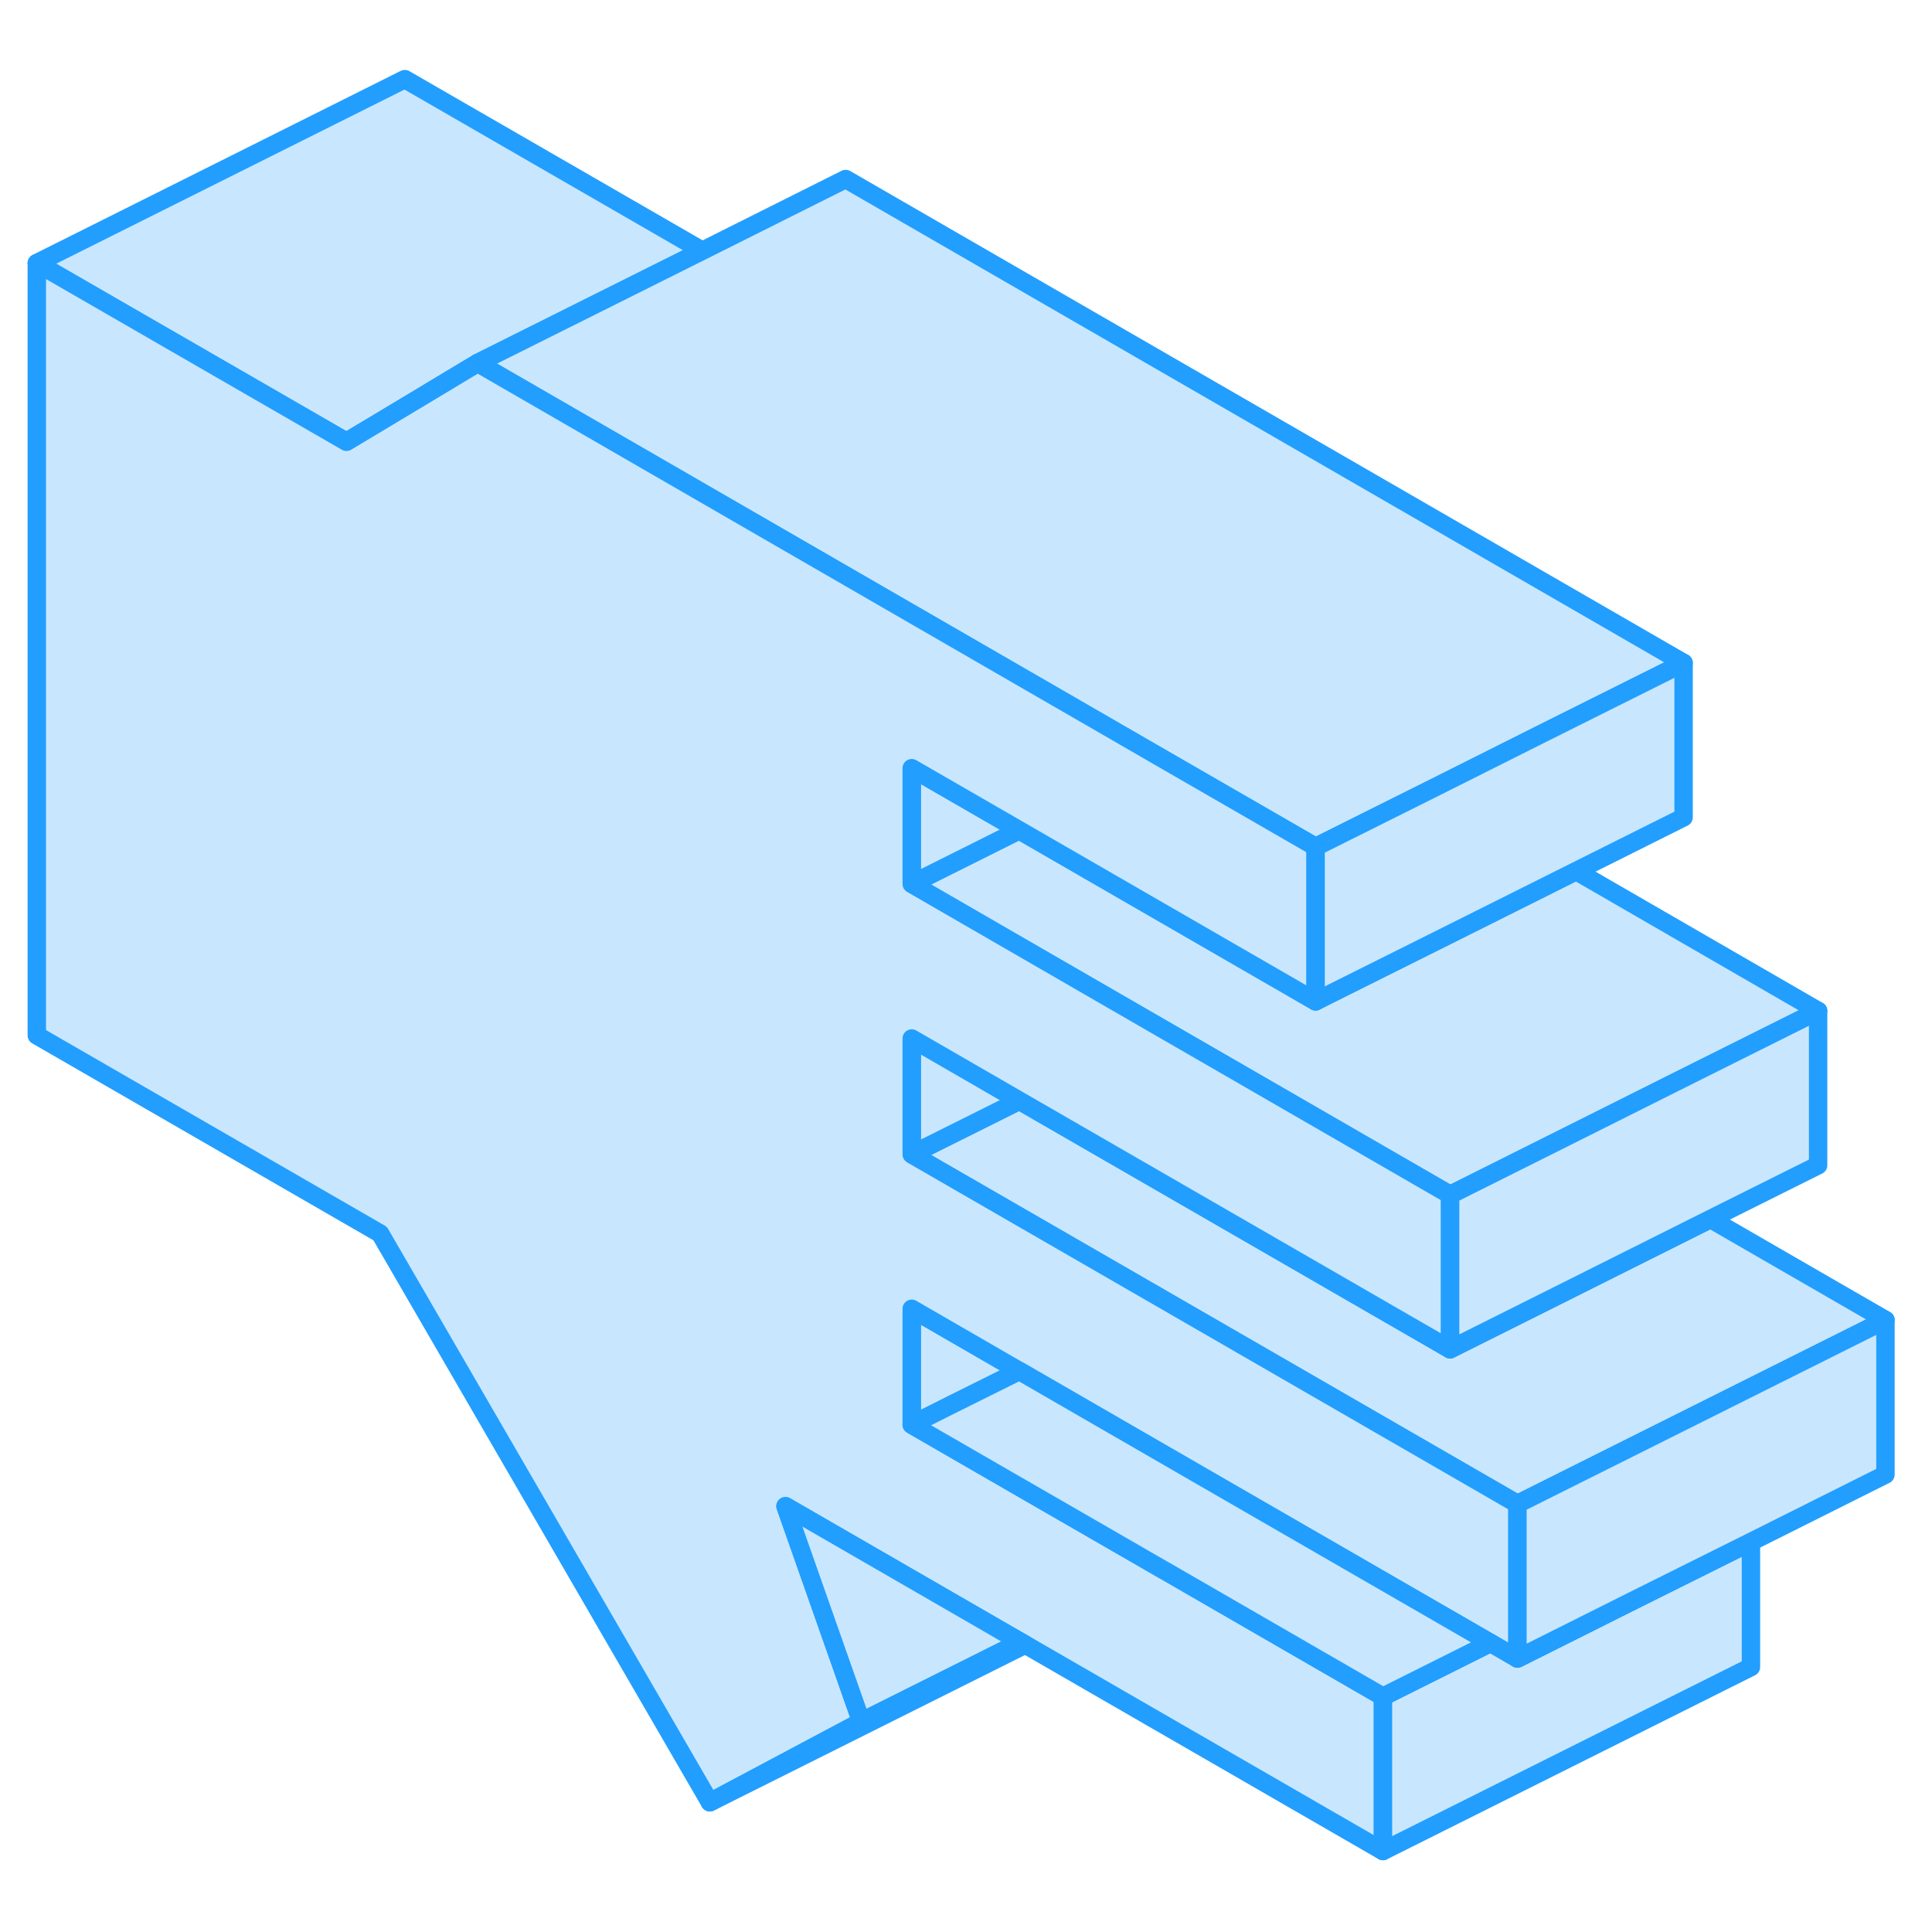 <svg width="48" height="48" viewBox="0 0 105 102" fill="#c8e7ff" xmlns="http://www.w3.org/2000/svg" stroke-width="1px" stroke-linecap="round" stroke-linejoin="round"><path d="M38.17 12.13L25.96 18.23L22 20.61L18.83 22.51L2 12.8L22 2.8L38.17 12.13Z" stroke="#229EFF" stroke-linejoin="round"/><path d="M91.5 34.529L83.71 38.419L77.87 41.349L71.5 44.529L63.18 39.73L25.96 18.23L38.17 12.13L45.96 8.229L91.5 34.529Z" stroke="#229EFF" stroke-linejoin="round"/><path d="M55.4 73.01L51.82 74.79L49.55 75.93V69.63L55.4 73.01Z" stroke="#229EFF" stroke-linejoin="round"/><path d="M102.47 70.239L94.67 74.139L88.83 77.059L82.47 80.239L63.19 69.109L49.55 61.239L55.4 58.319L69.04 66.189L78.81 71.829L85.17 68.649L92.96 64.749L102.47 70.239Z" stroke="#229EFF" stroke-linejoin="round"/><path d="M55.4 58.319L49.55 61.239V54.94L55.4 58.319Z" stroke="#229EFF" stroke-linejoin="round"/><path d="M98.81 53.44L91.02 57.33L85.17 60.26L78.81 63.44L63.19 54.42L49.55 46.54L55.39 43.62L69.04 51.5L71.5 52.92L72.01 52.66L77.86 49.74L85.66 45.84L98.81 53.44Z" stroke="#229EFF" stroke-linejoin="round"/><path d="M55.39 43.62L49.55 46.54V40.25L55.39 43.62Z" stroke="#229EFF" stroke-linejoin="round"/><path d="M82.47 80.24V88.64L81 87.79L65.72 78.97L55.4 73.01L49.55 69.63V75.93L53.95 78.47L63.26 83.84L63.37 83.9L75.16 90.71V99.1L55.72 87.88L55.47 87.74L42.69 80.36L46.81 92.07L38.58 96.45L20.66 65.54L2 54.77V12.8L18.83 22.51L22 20.61L25.96 18.23L63.18 39.73L71.5 44.53V52.92L69.04 51.5L55.39 43.62L49.55 40.25V46.54L63.19 54.42L78.81 63.44V71.83L69.04 66.19L55.4 58.32L49.55 54.94V61.24L63.19 69.11L82.47 80.24Z" stroke="#229EFF" stroke-linejoin="round"/><path d="M95.16 82.3V89.1L75.16 99.1V90.71L81 87.79L82.47 88.64L88.84 85.45L95.16 82.3Z" stroke="#229EFF" stroke-linejoin="round"/><path d="M91.5 34.53V42.92L85.66 45.84L77.86 49.74L72.01 52.66L71.5 52.92V44.53L77.87 41.35L83.71 38.42L91.5 34.53Z" stroke="#229EFF" stroke-linejoin="round"/><path d="M98.811 53.44V61.83L92.96 64.749L85.17 68.65L78.811 71.829V63.44L85.17 60.26L91.02 57.33L98.811 53.44Z" stroke="#229EFF" stroke-linejoin="round"/><path d="M102.47 70.24V78.64L95.16 82.3L88.84 85.45L82.47 88.64V80.24L88.83 77.06L94.67 74.14L102.47 70.24Z" stroke="#229EFF" stroke-linejoin="round"/><path d="M55.469 87.739L46.81 92.069L42.69 80.359L55.469 87.739Z" stroke="#229EFF" stroke-linejoin="round"/><path d="M55.72 87.88L38.58 96.45L46.81 92.07L55.47 87.74L55.72 87.88Z" stroke="#229EFF" stroke-linejoin="round"/><path d="M81 87.79L75.16 90.71L63.37 83.9L63.26 83.84L53.95 78.47L49.55 75.93L51.82 74.79L55.4 73.01L65.72 78.97L81 87.79Z" stroke="#229EFF" stroke-linejoin="round"/></svg>